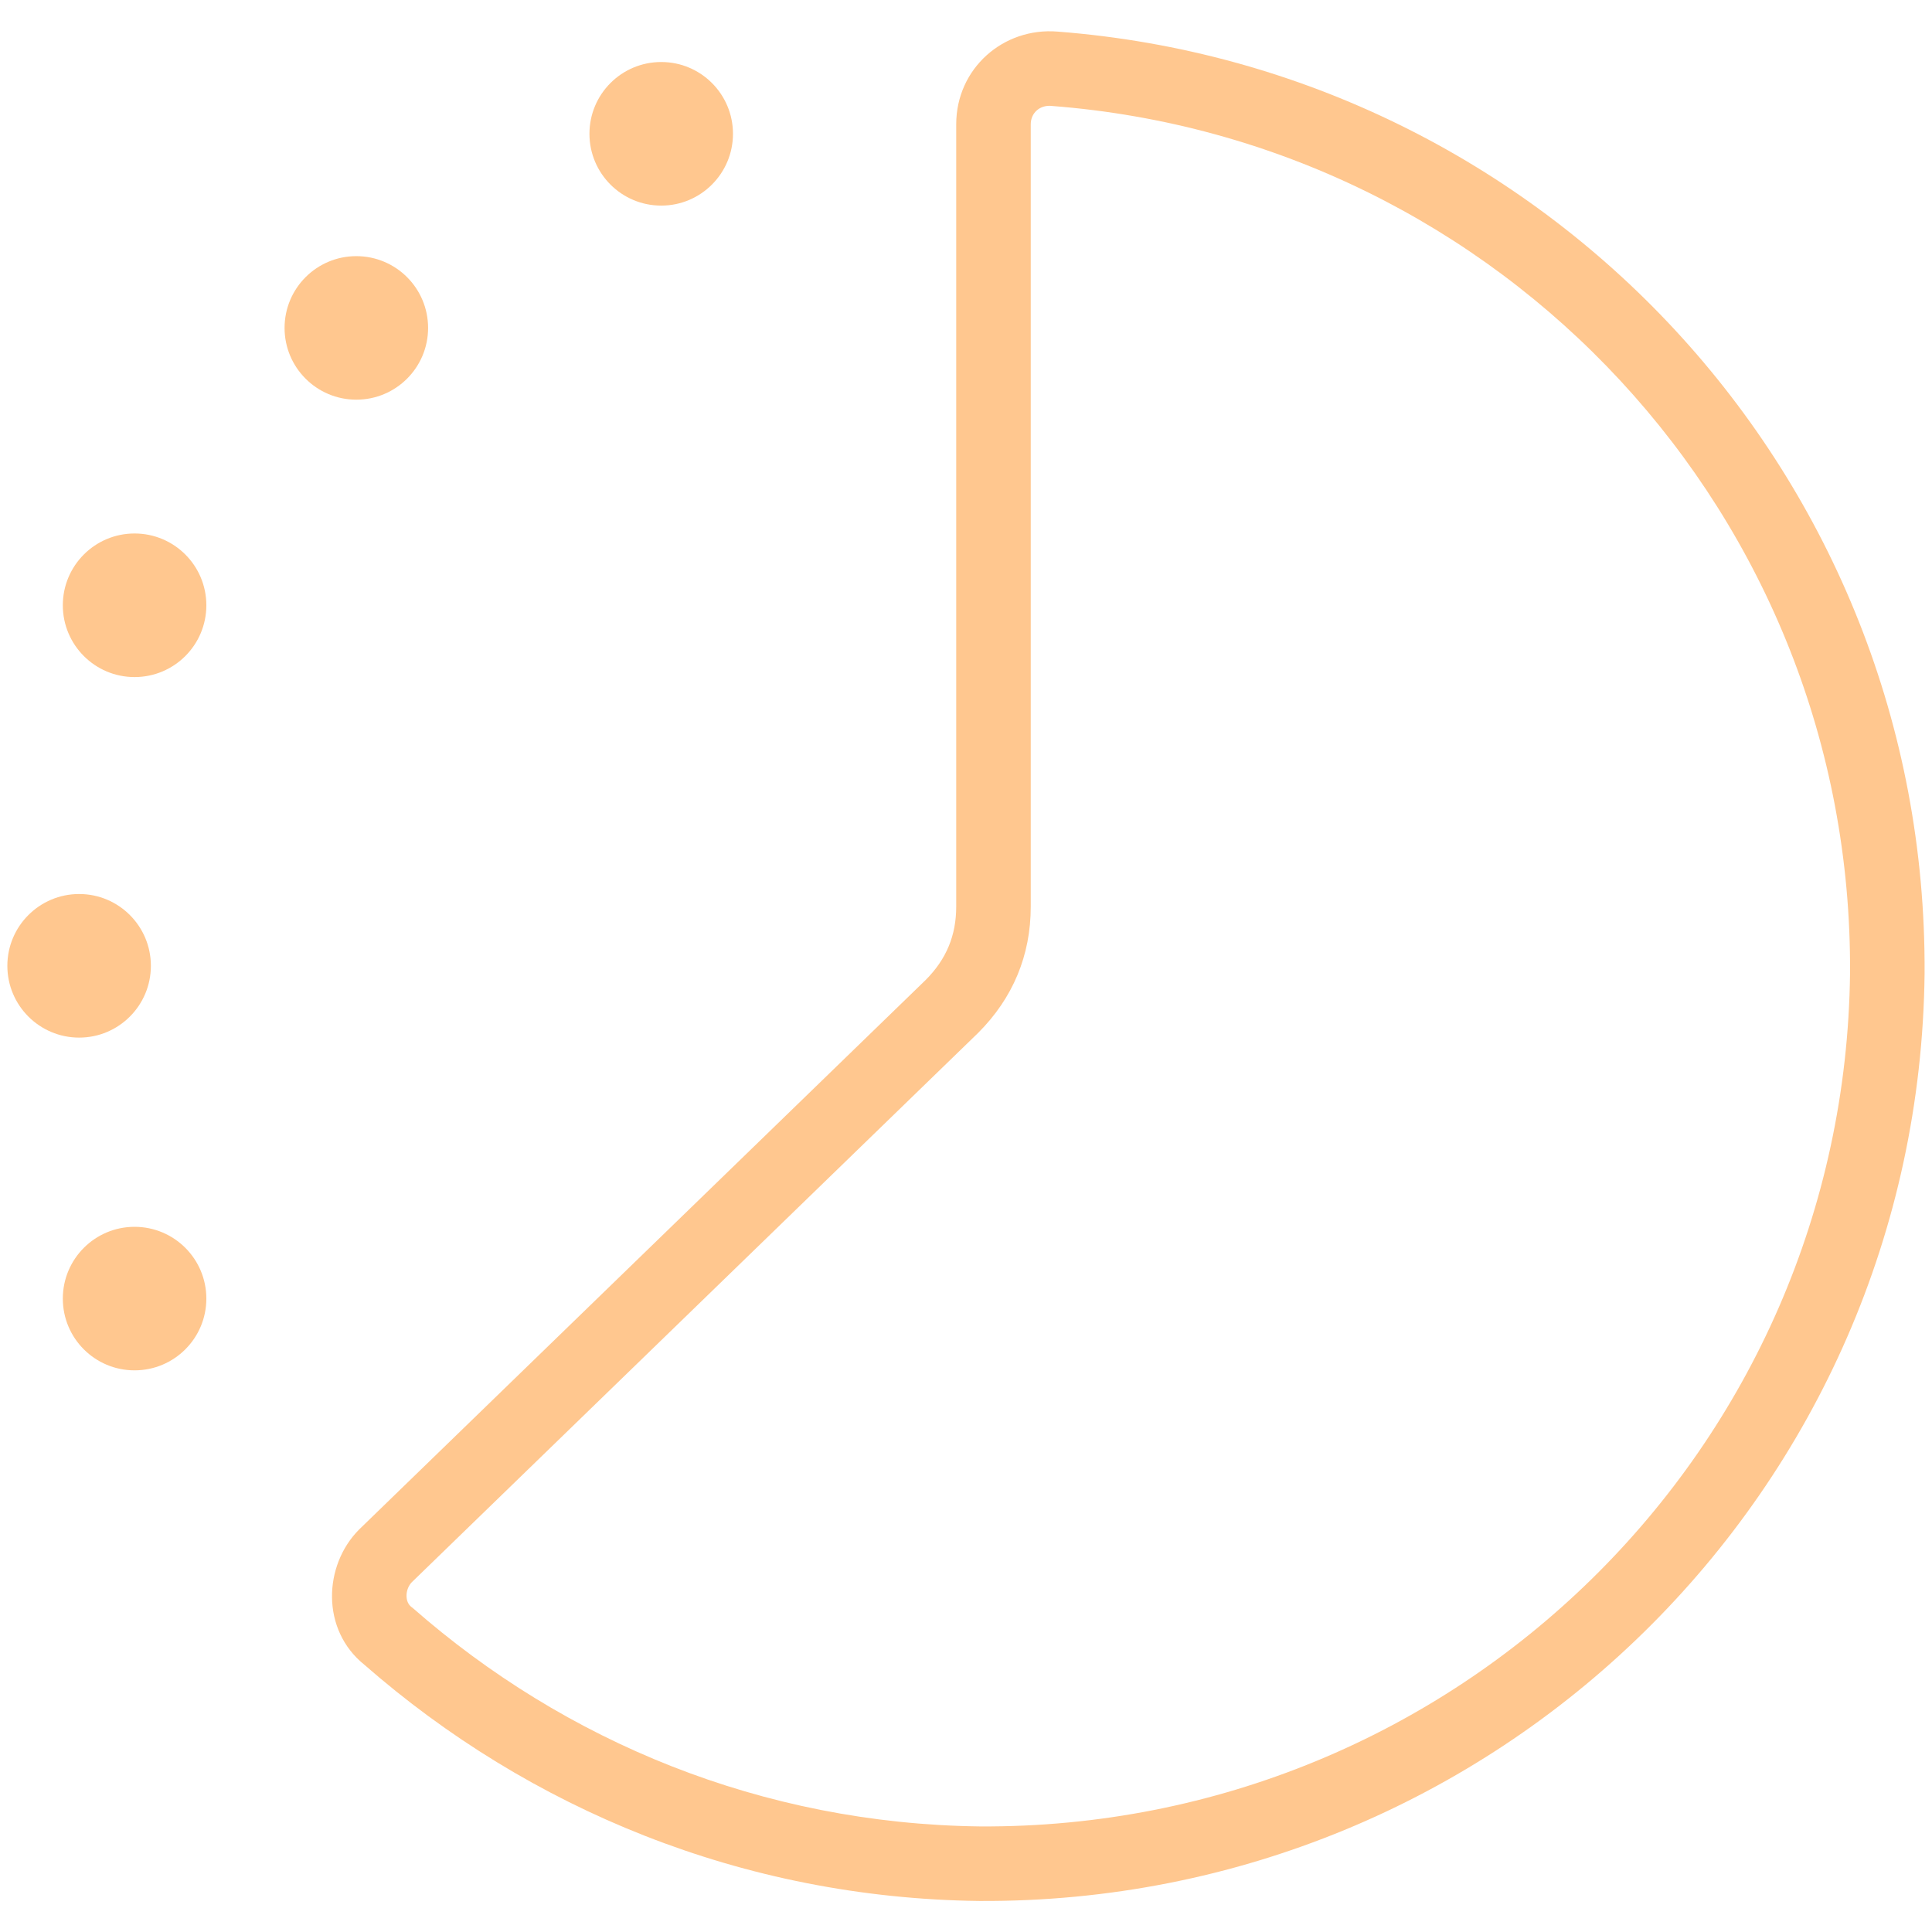 <svg width="31" height="31" viewBox="0 0 31 31" fill="none" xmlns="http://www.w3.org/2000/svg">
<path fill-rule="evenodd" clip-rule="evenodd" d="M15.343 1.994C15.343 1.101 16.096 0.436 16.969 0.507C24.805 1.111 30.927 7.646 30.881 15.618L30.881 15.622C30.788 23.92 24.015 30.548 15.715 30.502L15.711 30.502C11.915 30.456 8.488 29.022 5.849 26.714C5.144 26.15 5.191 25.113 5.764 24.54L5.767 24.537L14.854 15.723C15.186 15.39 15.343 15.008 15.343 14.547V1.994ZM16.872 1.699C16.676 1.683 16.539 1.819 16.539 1.994V14.547C16.539 15.33 16.252 16.016 15.696 16.572L15.693 16.575L6.607 25.388C6.554 25.443 6.521 25.526 6.523 25.611C6.525 25.695 6.558 25.75 6.598 25.782L6.612 25.793L6.626 25.804C9.063 27.941 12.222 29.263 15.724 29.306C23.368 29.348 29.599 23.246 29.685 15.61C29.727 8.271 24.092 2.254 16.875 1.7L16.872 1.699Z" fill="#FFC78F"/>
<path d="M10.61 2.701C10.915 2.701 11.163 2.453 11.163 2.147C11.163 1.841 10.915 1.593 10.61 1.593C10.304 1.593 10.056 1.841 10.056 2.147C10.056 2.453 10.304 2.701 10.61 2.701Z" fill="#FFC78F"/>
<path fill-rule="evenodd" clip-rule="evenodd" d="M10.61 2.191C10.634 2.191 10.654 2.171 10.654 2.147C10.654 2.123 10.634 2.103 10.61 2.103C10.585 2.103 10.565 2.123 10.565 2.147C10.565 2.171 10.585 2.191 10.61 2.191ZM9.458 2.147C9.458 1.511 9.973 0.995 10.61 0.995C11.246 0.995 11.761 1.511 11.761 2.147C11.761 2.782 11.246 3.299 10.61 3.299C9.973 3.299 9.458 2.783 9.458 2.147Z" fill="#FFC78F"/>
<path d="M5.717 5.816C6.023 5.816 6.271 5.568 6.271 5.262C6.271 4.956 6.023 4.708 5.717 4.708C5.412 4.708 5.164 4.956 5.164 5.262C5.164 5.568 5.412 5.816 5.717 5.816Z" fill="#FFC78F"/>
<path fill-rule="evenodd" clip-rule="evenodd" d="M5.717 5.306C5.742 5.306 5.762 5.286 5.762 5.262C5.762 5.238 5.742 5.218 5.717 5.218C5.692 5.218 5.673 5.238 5.673 5.262C5.673 5.286 5.692 5.306 5.717 5.306ZM4.566 5.262C4.566 4.626 5.081 4.11 5.717 4.11C6.354 4.11 6.869 4.626 6.869 5.262C6.869 5.897 6.354 6.413 5.717 6.413C5.081 6.413 4.566 5.897 4.566 5.262Z" fill="#FFC78F"/>
<path d="M2.159 10.266C2.465 10.266 2.713 10.018 2.713 9.712C2.713 9.406 2.465 9.158 2.159 9.158C1.854 9.158 1.606 9.406 1.606 9.712C1.606 10.018 1.854 10.266 2.159 10.266Z" fill="#FFC78F"/>
<path fill-rule="evenodd" clip-rule="evenodd" d="M2.159 9.756C2.184 9.756 2.204 9.736 2.204 9.712C2.204 9.688 2.184 9.668 2.159 9.668C2.135 9.668 2.115 9.688 2.115 9.712C2.115 9.736 2.135 9.756 2.159 9.756ZM1.008 9.712C1.008 9.076 1.523 8.56 2.159 8.56C2.796 8.56 3.311 9.076 3.311 9.712C3.311 10.348 2.796 10.864 2.159 10.864C1.523 10.864 1.008 10.348 1.008 9.712Z" fill="#FFC78F"/>
<path d="M1.27 16.051C1.576 16.051 1.824 15.803 1.824 15.497C1.824 15.191 1.576 14.943 1.27 14.943C0.964 14.943 0.716 15.191 0.716 15.497C0.716 15.803 0.964 16.051 1.27 16.051Z" fill="#FFC78F"/>
<path fill-rule="evenodd" clip-rule="evenodd" d="M1.27 15.541C1.295 15.541 1.314 15.521 1.314 15.497C1.314 15.473 1.295 15.453 1.27 15.453C1.245 15.453 1.226 15.473 1.226 15.497C1.226 15.521 1.245 15.541 1.27 15.541ZM0.118 15.497C0.118 14.861 0.634 14.345 1.27 14.345C1.906 14.345 2.421 14.861 2.421 15.497C2.421 16.133 1.906 16.649 1.27 16.649C0.634 16.649 0.118 16.133 0.118 15.497Z" fill="#FFC78F"/>
<path d="M2.159 21.391C2.465 21.391 2.713 21.143 2.713 20.837C2.713 20.531 2.465 20.283 2.159 20.283C1.854 20.283 1.606 20.531 1.606 20.837C1.606 21.143 1.854 21.391 2.159 21.391Z" fill="#FFC78F"/>
<path fill-rule="evenodd" clip-rule="evenodd" d="M2.159 20.881C2.184 20.881 2.204 20.861 2.204 20.837C2.204 20.813 2.184 20.793 2.159 20.793C2.135 20.793 2.115 20.813 2.115 20.837C2.115 20.861 2.135 20.881 2.159 20.881ZM1.008 20.837C1.008 20.201 1.523 19.685 2.159 19.685C2.796 19.685 3.311 20.201 3.311 20.837C3.311 21.472 2.796 21.988 2.159 21.988C1.523 21.988 1.008 21.473 1.008 20.837Z" fill="#FFC78F"/>
</svg>
